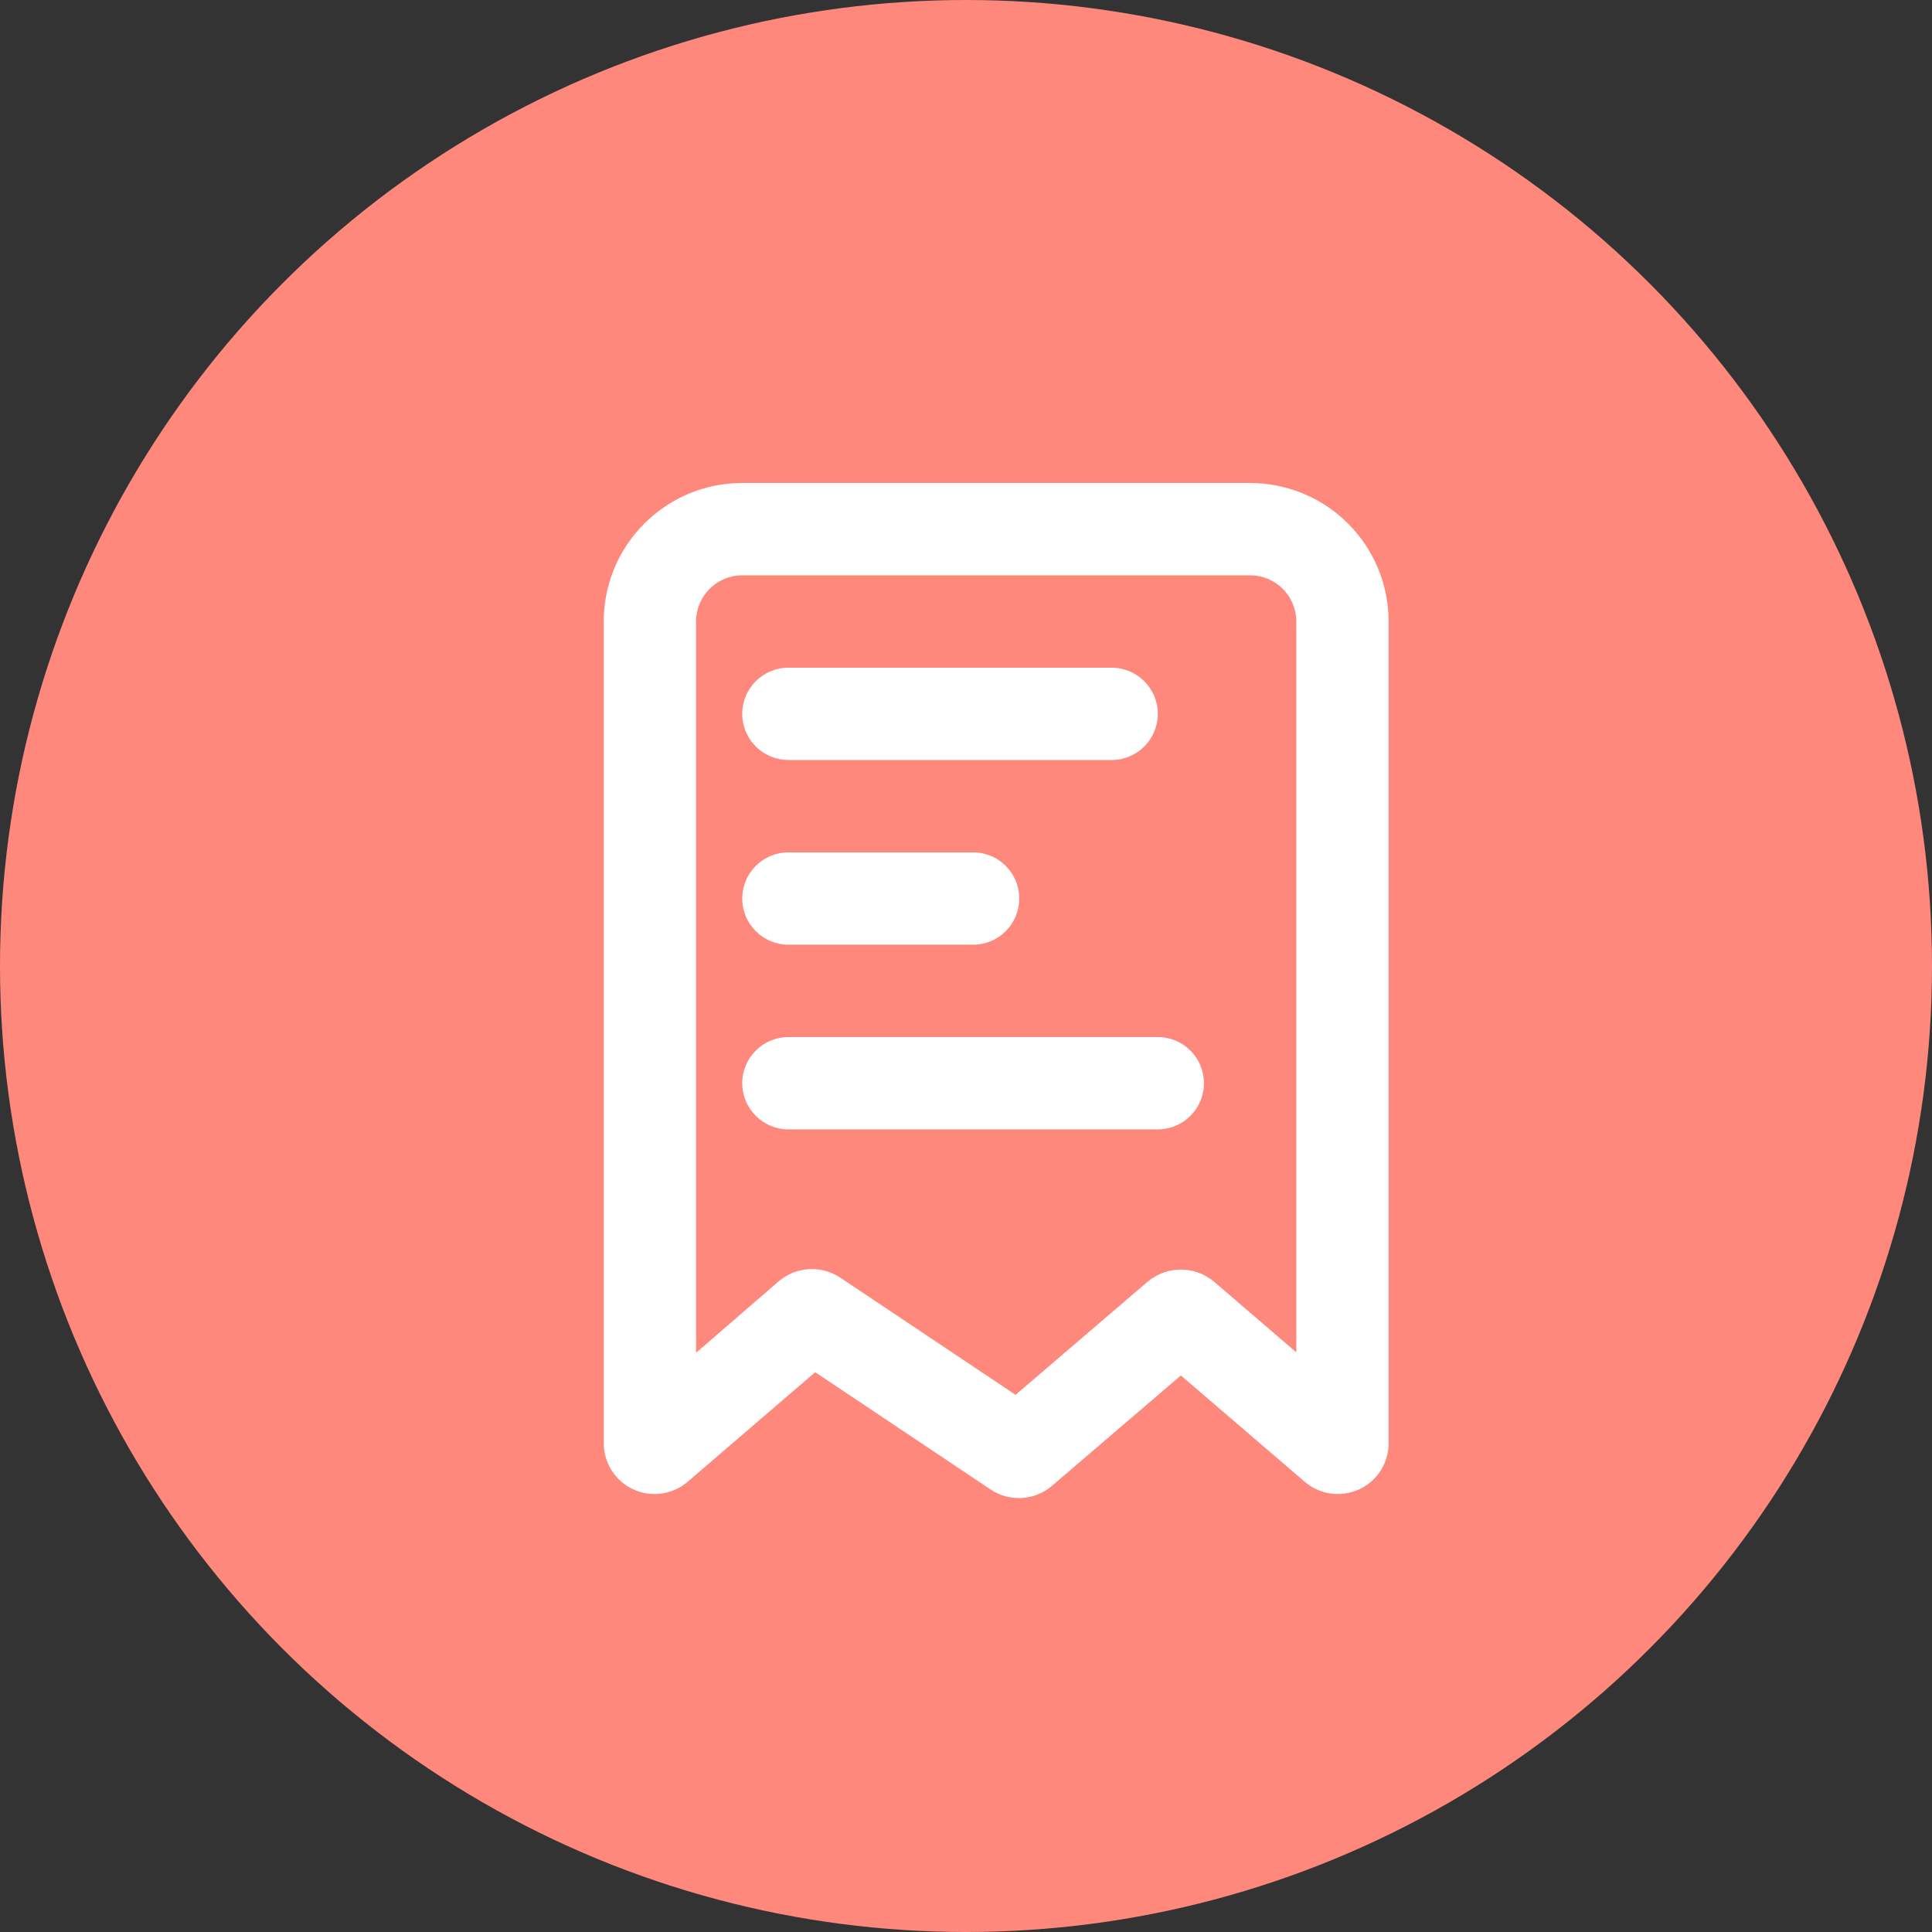 <svg width="32" height="32" viewBox="0 0 32 32" fill="none" xmlns="http://www.w3.org/2000/svg">
<rect x="0" y="0" width="32" height="32" fill="#333333" stroke="none"/>
<circle cx="16" cy="16" r="16" fill="#FF887D"/>
<path fill-rule="evenodd" clip-rule="evenodd" d="M12.294 8H20.706C21.314 8 21.898 8.242 22.328 8.672C22.758 9.102 23 9.686 23 10.294V23.906C23 24.235 22.807 24.534 22.508 24.67C22.209 24.806 21.857 24.756 21.608 24.541L19.559 22.782L17.425 24.609C17.139 24.856 16.722 24.881 16.408 24.671L13.502 22.728L11.392 24.541C11.143 24.756 10.791 24.806 10.492 24.67C10.193 24.534 10.001 24.235 10 23.906V10.294C10 9.027 11.027 8 12.294 8ZM20.109 21.229L21.471 22.399V10.294C21.471 9.872 21.128 9.529 20.706 9.529H12.294C11.872 9.529 11.529 9.872 11.529 10.294V22.407L12.898 21.222C13.186 20.977 13.6 20.953 13.915 21.16L16.821 23.103L19.008 21.229C19.327 20.962 19.791 20.962 20.109 21.229Z" fill="white"/>
<path d="M13.059 12.588H18.412C18.834 12.588 19.177 12.246 19.177 11.824C19.177 11.402 18.834 11.059 18.412 11.059H13.059C12.637 11.059 12.294 11.402 12.294 11.824C12.294 12.246 12.637 12.588 13.059 12.588Z" fill="white"/>
<path d="M13.059 15.647H16.118C16.54 15.647 16.882 15.305 16.882 14.882C16.882 14.46 16.54 14.118 16.118 14.118H13.059C12.637 14.118 12.294 14.46 12.294 14.882C12.294 15.305 12.637 15.647 13.059 15.647Z" fill="white"/>
<path d="M19.177 17.177H13.059C12.637 17.177 12.294 17.519 12.294 17.941C12.294 18.364 12.637 18.706 13.059 18.706H19.177C19.599 18.706 19.941 18.364 19.941 17.941C19.941 17.519 19.599 17.177 19.177 17.177Z" fill="white"/>
</svg>
